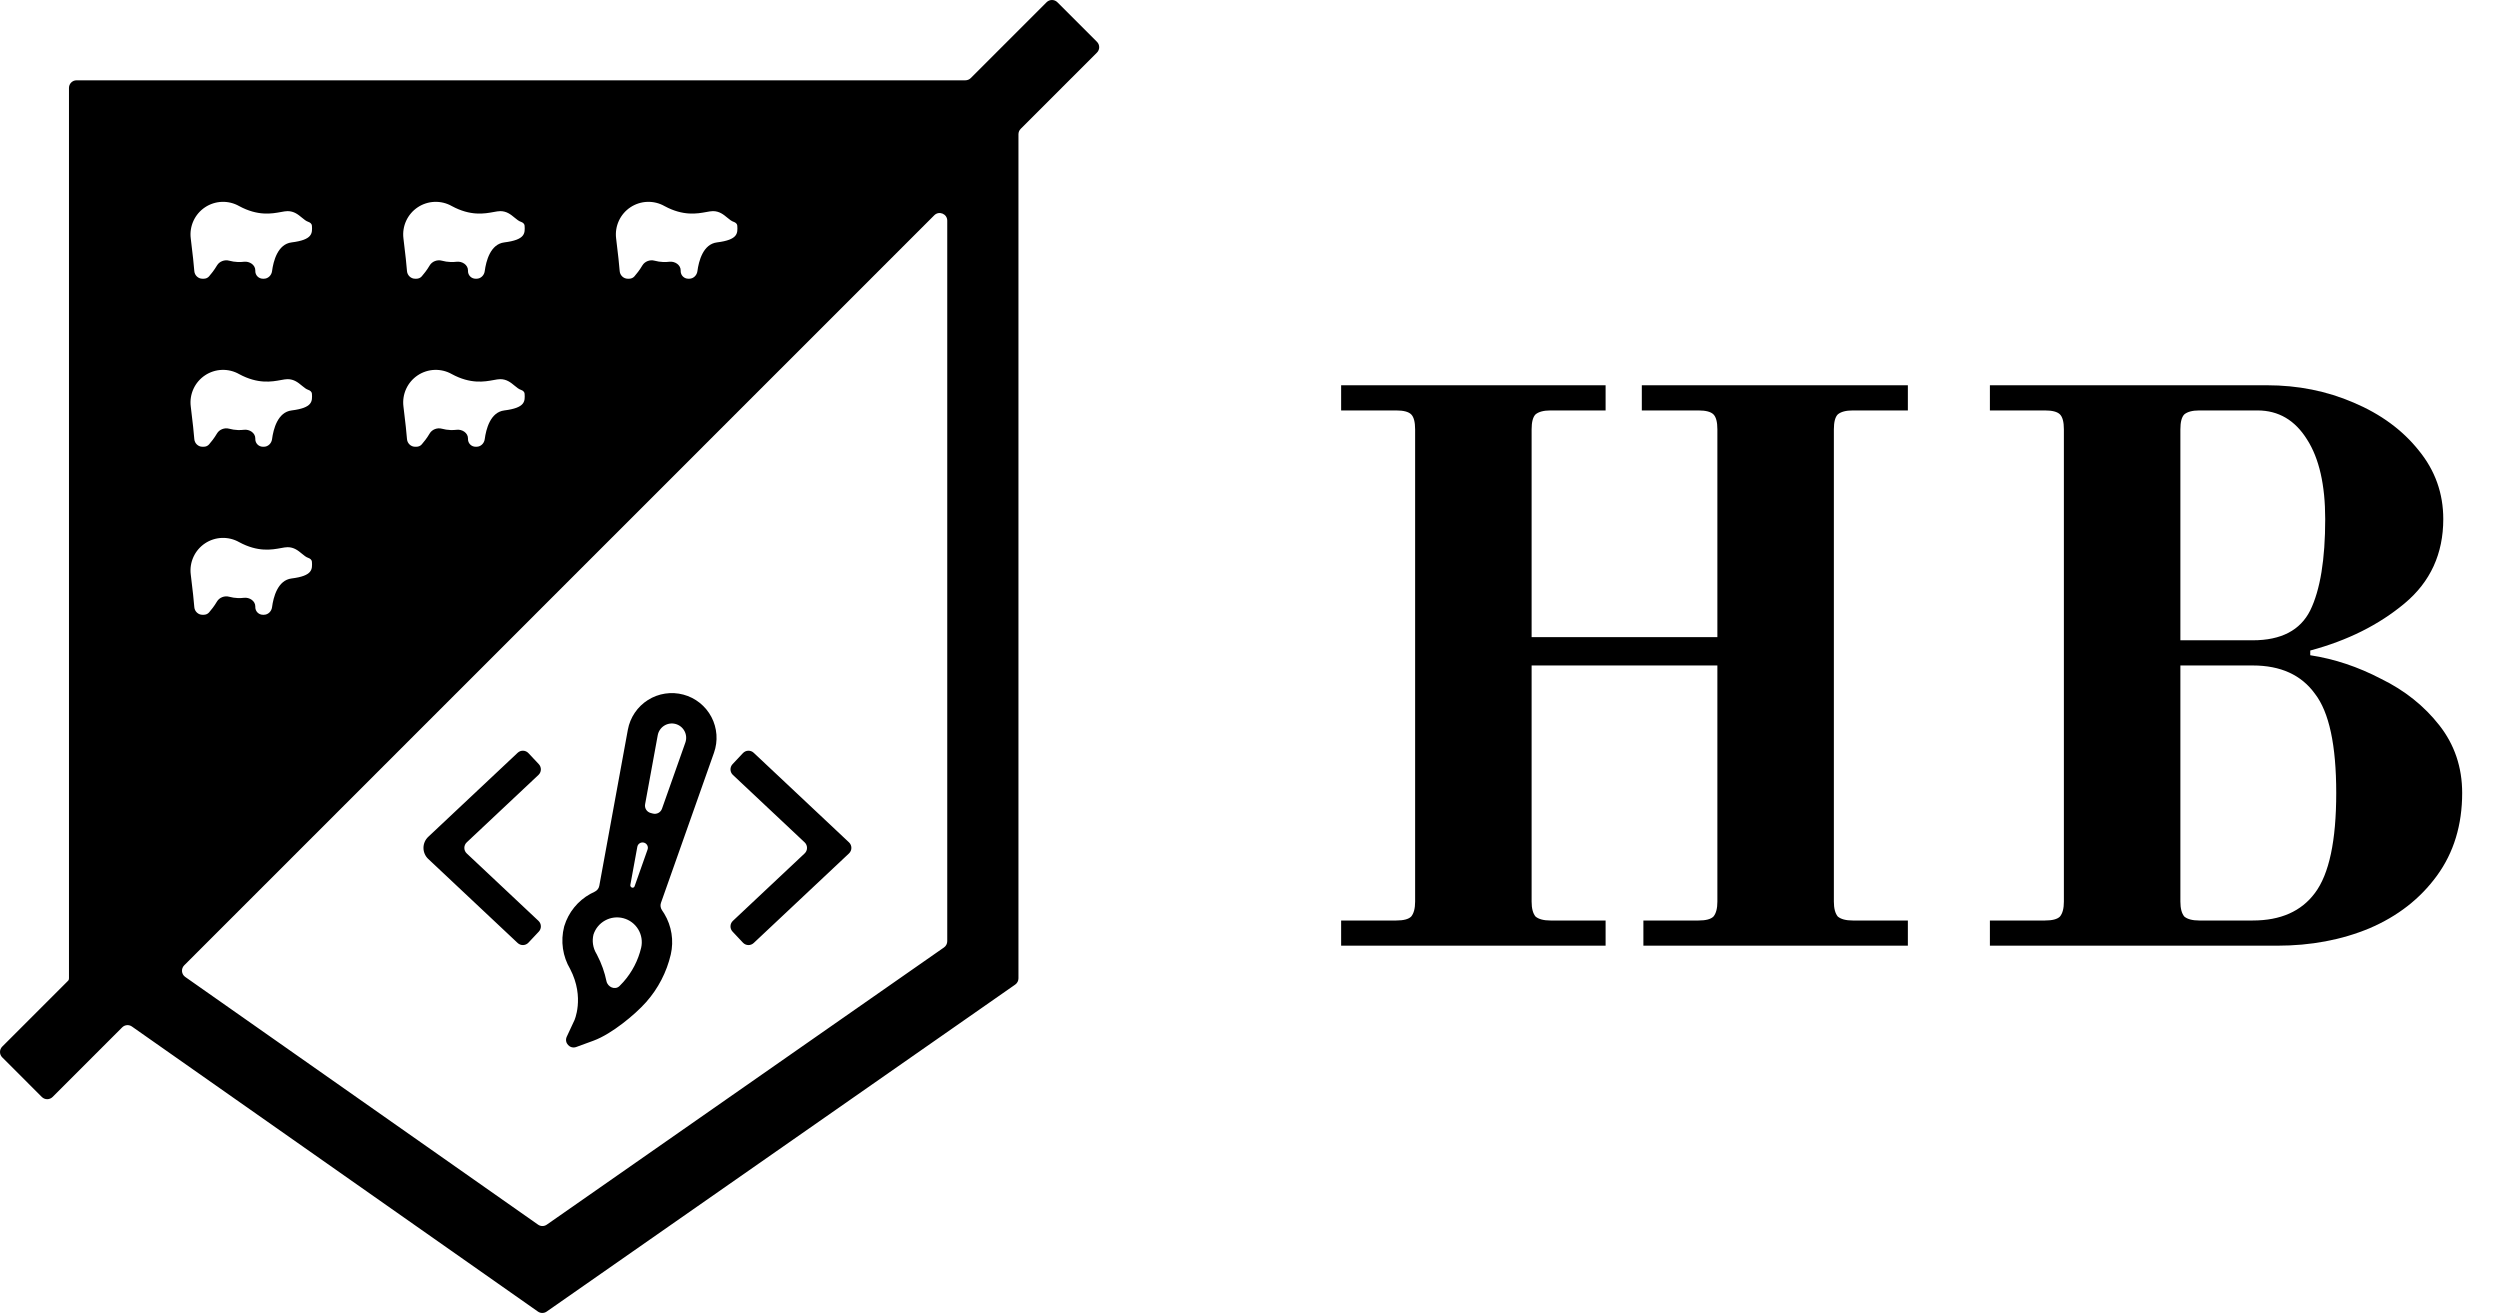 <svg width="2633" height="1383" viewBox="0 0 2633 1383" fill="none"
    xmlns="http://www.w3.org/2000/svg">
    <path d="M1412.48 969.472H1470.51C1478.25 969.472 1483.5 968.09 1486.26 965.327C1489.02 962.011 1490.41 956.761 1490.41 949.576V452.176C1490.41 444.439 1489.02 439.188 1486.26 436.425C1483.5 433.662 1478.25 432.28 1470.51 432.28H1412.48V405.752H1691.02V432.28H1632.99C1625.81 432.28 1620.56 433.662 1617.24 436.425C1614.48 439.188 1613.1 444.439 1613.1 452.176V671.032H1808.74V452.176C1808.74 444.439 1807.36 439.188 1804.6 436.425C1801.83 433.662 1796.58 432.28 1788.85 432.28H1729.16V405.752H2009.36V432.28H1951.33C1944.15 432.28 1938.9 433.662 1935.58 436.425C1932.82 439.188 1931.43 444.439 1931.43 452.176V949.576C1931.43 956.761 1932.82 962.011 1935.58 965.327C1938.9 968.09 1944.15 969.472 1951.33 969.472H2009.36V996H1730.82V969.472H1788.85C1796.58 969.472 1801.83 968.09 1804.6 965.327C1807.36 962.011 1808.74 956.761 1808.74 949.576V700.876H1613.1V949.576C1613.1 956.761 1614.48 962.011 1617.24 965.327C1620.56 968.09 1625.81 969.472 1632.99 969.472H1691.02V996H1412.48V969.472ZM2095.76 969.472H2153.79C2161.53 969.472 2166.78 968.09 2169.54 965.327C2172.3 962.011 2173.68 956.761 2173.68 949.576V452.176C2173.68 444.439 2172.3 439.188 2169.54 436.425C2166.78 433.662 2161.53 432.28 2153.79 432.28H2095.76V405.752H2387.57C2420.17 405.752 2450.57 411.831 2478.76 423.99C2507.49 436.149 2530.43 453.005 2547.56 474.559C2564.7 495.56 2573.26 519.601 2573.26 546.682C2573.26 583.158 2559.72 612.726 2532.64 635.385C2505.56 658.044 2472.4 674.624 2433.16 685.125V690.099C2458.58 693.968 2483.45 702.258 2507.77 714.969C2532.64 727.128 2553.09 743.431 2569.12 763.88C2585.14 784.329 2593.16 808.093 2593.16 835.174C2593.16 868.887 2584.32 897.902 2566.63 922.219C2548.94 946.536 2525.18 965.051 2495.34 977.762C2466.04 989.921 2433.71 996 2398.34 996H2095.76V969.472ZM2372.64 674.348C2402.49 674.348 2422.66 663.847 2433.16 642.846C2443.66 621.292 2448.91 589.237 2448.91 546.682C2448.91 510.759 2442.56 482.849 2429.84 462.953C2417.13 442.504 2399.72 432.28 2377.62 432.28H2316.27C2309.09 432.28 2303.84 433.662 2300.52 436.425C2297.76 439.188 2296.38 444.439 2296.38 452.176V674.348H2372.64ZM2372.64 969.472C2401.94 969.472 2423.77 959.8 2438.13 940.457C2453.06 920.561 2460.52 885.467 2460.52 835.174C2460.52 784.881 2453.06 750.063 2438.13 730.72C2423.77 710.824 2401.94 700.876 2372.64 700.876H2296.38V949.576C2296.38 956.761 2297.76 962.011 2300.52 965.327C2303.84 968.09 2309.09 969.472 2316.27 969.472H2372.64Z" fill="#000"/>
    <path fill-rule="evenodd" clip-rule="evenodd" d="M2.343 1113.61C-0.781 1110.48 -0.781 1105.42 2.343 1102.29L71.744 1032.89C72.388 1032.25 72.64 1031.33 72.64 1030.42V92.576C72.64 88.158 76.222 84.576 80.64 84.576H1016.75C1018.87 84.576 1020.9 83.733 1022.4 82.233L1102.29 2.343C1105.42 -0.781 1110.48 -0.781 1113.61 2.343L1155.33 44.062C1158.45 47.187 1158.45 52.252 1155.33 55.376L1074.98 135.718C1073.48 137.218 1072.64 139.253 1072.64 141.375V1030.4C1072.64 1033.02 1071.36 1035.47 1069.22 1036.96L575.733 1381.37C572.975 1383.3 569.309 1383.29 566.557 1381.36L138.94 1081.13C135.759 1078.89 131.434 1079.27 128.686 1082.02L55.376 1155.33C52.252 1158.45 47.187 1158.45 44.062 1155.33L2.343 1113.61ZM997.64 232.375C997.64 225.248 989.023 221.678 983.983 226.718L194.01 1016.69C190.496 1020.21 191.003 1026.04 195.07 1028.9L566.686 1289.81C569.438 1291.74 573.104 1291.75 575.862 1289.82L994.219 997.848C996.363 996.352 997.64 993.902 997.64 991.287V232.375ZM241.31 274.551C236.534 273.246 231.033 275.299 228.532 279.571C225.641 284.508 222.292 288.648 220.136 291.11C218.738 292.706 216.703 293.543 214.581 293.543H213.141C208.723 293.543 205.014 289.974 204.654 285.571C204.138 279.262 203.078 268.526 200.896 251.053C200.122 244.744 201.116 238.344 203.767 232.567C206.419 226.79 210.624 221.864 215.913 218.338C221.201 214.812 227.366 212.824 233.718 212.598C240.07 212.371 246.361 213.915 251.887 217.055C271.642 227.757 286.296 225.063 295.846 223.306C298.621 222.796 300.965 222.365 302.879 222.365C309.674 222.365 314.055 225.989 317.951 229.212C320.277 231.135 322.43 232.916 324.82 233.699C326.638 234.294 328.402 235.744 328.512 237.653L328.512 237.654V237.654V237.655V237.656V237.657V237.657V237.658C328.975 245.7 329.368 252.519 307.13 255.299C292.462 257.134 287.918 274.97 286.51 285.624C285.934 289.988 282.324 293.543 277.923 293.543H276.886C272.468 293.543 268.886 289.961 268.886 285.543V284.763C268.886 278.934 262.725 274.97 256.94 275.681C254.832 275.94 252.701 276.033 250.566 275.958C247.426 275.848 244.321 275.373 241.31 274.551ZM214.581 470.509C216.703 470.509 218.738 469.672 220.136 468.076C222.292 465.615 225.641 461.475 228.532 456.538C231.033 452.266 236.534 450.213 241.31 451.517C244.321 452.339 247.426 452.814 250.566 452.925C252.701 453 254.832 452.906 256.94 452.647C262.725 451.936 268.886 455.901 268.886 461.729V462.509C268.886 466.927 272.468 470.509 276.886 470.509H277.923C282.324 470.509 285.934 466.954 286.51 462.591C287.918 451.937 292.462 434.101 307.13 432.265C329.368 429.486 328.975 422.666 328.512 414.624V414.624V414.623V414.622V414.622V414.621V414.621V414.62V414.62V414.619C328.402 412.71 326.638 411.26 324.82 410.665C322.43 409.882 320.277 408.102 317.951 406.178C314.055 402.955 309.674 399.331 302.879 399.331C300.965 399.331 298.621 399.762 295.846 400.273C286.296 402.029 271.642 404.724 251.887 394.022C246.361 390.881 240.07 389.338 233.718 389.564C227.366 389.791 221.201 391.778 215.913 395.304C210.624 398.83 206.419 403.757 203.767 409.534C201.116 415.311 200.122 421.711 200.896 428.02C203.078 445.492 204.138 456.228 204.654 462.537C205.014 466.941 208.723 470.509 213.141 470.509H214.581ZM241.31 628.483C236.534 627.179 231.033 629.232 228.532 633.504C225.641 638.441 222.292 642.581 220.136 645.042C218.738 646.638 216.703 647.475 214.581 647.475H213.141C208.723 647.475 205.014 643.907 204.654 639.504C204.138 633.195 203.078 622.458 200.896 604.986C200.122 598.677 201.116 592.277 203.767 586.5C206.419 580.723 210.624 575.797 215.913 572.271C221.201 568.744 227.366 566.757 233.718 566.531C240.07 566.304 246.361 567.847 251.887 570.988C271.642 581.69 286.296 578.995 295.846 577.239C298.621 576.729 300.965 576.298 302.879 576.298C309.674 576.298 314.055 579.921 317.951 583.144C320.275 585.067 322.427 586.847 324.816 587.63C326.636 588.227 328.402 589.679 328.512 591.59L328.512 591.591C328.975 599.633 329.368 606.452 307.13 609.232C292.462 611.067 287.918 628.903 286.51 639.557C285.934 643.921 282.324 647.475 277.923 647.475H276.886C272.468 647.475 268.886 643.894 268.886 639.475V638.696C268.886 632.867 262.725 628.903 256.94 629.614C254.832 629.872 252.701 629.966 250.566 629.891C247.426 629.78 244.321 629.306 241.31 628.483ZM438.581 293.543C440.703 293.543 442.738 292.706 444.136 291.11C446.292 288.648 449.641 284.508 452.532 279.571C455.033 275.299 460.534 273.246 465.31 274.551C468.321 275.373 471.426 275.848 474.566 275.958C476.701 276.033 478.832 275.94 480.94 275.681C486.725 274.97 492.886 278.934 492.886 284.763V285.543C492.886 289.961 496.468 293.543 500.886 293.543H501.923C506.324 293.543 509.934 289.988 510.51 285.624C511.918 274.97 516.462 257.134 531.13 255.299C553.368 252.519 552.975 245.7 552.512 237.658V237.657V237.657V237.656V237.655V237.654V237.654V237.653C552.402 235.744 550.638 234.294 548.821 233.699C546.43 232.916 544.277 231.135 541.951 229.212C538.055 225.989 533.674 222.365 526.879 222.365C524.966 222.365 522.621 222.796 519.846 223.306C510.296 225.063 495.642 227.757 475.887 217.055C470.361 213.915 464.07 212.371 457.718 212.598C451.366 212.824 445.201 214.812 439.913 218.338C434.624 221.864 430.419 226.79 427.767 232.567C425.116 238.344 424.122 244.744 424.896 251.053C427.078 268.526 428.138 279.262 428.654 285.571C429.014 289.974 432.723 293.543 437.141 293.543H438.581ZM465.31 451.517C460.534 450.213 455.033 452.266 452.532 456.538C449.641 461.475 446.292 465.615 444.136 468.076C442.738 469.672 440.703 470.509 438.581 470.509H437.141C432.723 470.509 429.014 466.941 428.654 462.537C428.138 456.228 427.078 445.492 424.896 428.02C424.122 421.711 425.116 415.311 427.767 409.534C430.419 403.757 434.624 398.83 439.913 395.304C445.201 391.778 451.366 389.791 457.718 389.564C464.07 389.338 470.361 390.881 475.887 394.022C495.642 404.724 510.296 402.029 519.846 400.273C522.621 399.762 524.966 399.331 526.879 399.331C533.674 399.331 538.055 402.955 541.951 406.178C544.276 408.101 546.429 409.882 548.819 410.665C550.637 411.26 552.402 412.711 552.512 414.621V414.621V414.622V414.622V414.623V414.624V414.624C552.975 422.666 553.368 429.486 531.13 432.265C516.462 434.101 511.918 451.937 510.51 462.591C509.934 466.954 506.324 470.509 501.923 470.509H500.886C496.468 470.509 492.886 466.927 492.886 462.509V461.729C492.886 455.901 486.725 451.936 480.94 452.647C478.832 452.906 476.701 453 474.566 452.925C471.426 452.814 468.321 452.339 465.31 451.517ZM662.581 293.543C664.703 293.543 666.738 292.706 668.136 291.11C670.292 288.648 673.641 284.508 676.532 279.571C679.033 275.299 684.534 273.246 689.31 274.551C692.321 275.373 695.426 275.848 698.566 275.958C700.701 276.033 702.832 275.94 704.94 275.681C710.725 274.97 716.886 278.934 716.886 284.763V285.543C716.886 289.961 720.468 293.543 724.886 293.543H725.923C730.324 293.543 733.934 289.988 734.51 285.624C735.918 274.97 740.462 257.134 755.13 255.299C777.368 252.519 776.975 245.7 776.512 237.658V237.657V237.657V237.656C776.402 235.745 774.636 234.294 772.818 233.698C770.428 232.915 768.276 231.134 765.951 229.212C762.055 225.989 757.674 222.365 750.879 222.365C748.966 222.365 746.621 222.796 743.846 223.306C734.296 225.063 719.642 227.757 699.887 217.055C694.361 213.915 688.07 212.371 681.718 212.598C675.366 212.824 669.201 214.812 663.913 218.338C658.624 221.864 654.419 226.79 651.767 232.567C649.116 238.344 648.122 244.744 648.896 251.053C651.078 268.526 652.138 279.262 652.654 285.571C653.014 289.974 656.723 293.543 661.141 293.543H662.581ZM556.521 793.171C553.495 789.952 548.432 789.795 545.212 792.821L451.041 881.342C447.824 884.366 446 888.585 446 893C446 897.415 447.824 901.634 451.041 904.658L545.212 993.179C548.432 996.205 553.495 996.048 556.521 992.829L567.479 981.171C570.505 977.952 570.349 972.889 567.13 969.863L491.562 898.829C488.201 895.67 488.201 890.33 491.562 887.171L567.13 816.137C570.349 813.111 570.505 808.048 567.479 804.829L556.521 793.171ZM847.438 898.829C850.799 895.67 850.799 890.33 847.438 887.171L771.87 816.137C768.651 813.111 768.495 808.048 771.521 804.829L782.479 793.171C785.505 789.952 790.568 789.795 793.788 792.821L887.959 881.342L894.16 887.171C897.521 890.33 897.521 895.67 894.16 898.829L887.959 904.658L793.788 993.179C790.568 996.205 785.505 996.048 782.479 992.829L771.521 981.171C768.495 977.952 768.651 972.889 771.87 969.863L847.438 898.829ZM624.57 994.492C624.071 991.091 624.232 987.628 625.044 984.291C627.071 977.982 631.426 972.677 637.23 969.461C643.139 966.187 650.088 965.335 656.613 967.083C663.138 968.831 668.73 973.044 672.211 978.834C675.685 984.615 676.785 991.517 675.278 998.09C672.126 1011.48 665.702 1023.87 656.583 1034.17C655.412 1035.49 654.047 1036.93 652.525 1038.44C647.857 1043.08 640.02 1039.7 638.697 1033.26C636.893 1024.47 633.734 1015.03 628.608 1005.27L628.386 1004.85L628.139 1004.44C626.3 1001.39 625.086 998.011 624.57 994.492ZM621.721 941.47C608.56 948.763 598.743 960.879 594.338 975.267L594.232 975.611L594.143 975.96C592.194 983.527 591.775 991.406 592.909 999.137C594.017 1006.69 596.587 1013.95 600.472 1020.52C608.412 1035.83 609.368 1049.55 608.453 1059.36C607.988 1064.35 607.035 1068.34 606.244 1070.97C605.85 1072.29 605.501 1073.25 605.282 1073.81C605.173 1074.09 605.098 1074.27 605.066 1074.35L605.066 1074.35L596.929 1091.81C593.914 1098.27 600.237 1105.15 606.937 1102.69L625.133 1096.02C635.086 1092.36 646.108 1085.24 655.478 1078.1C665.039 1070.83 674.244 1062.49 680.537 1055.39C693.177 1041.12 702.077 1023.93 706.438 1005.38L706.446 1005.34L706.453 1005.31C709.833 990.645 707.389 975.244 699.637 962.348C698.913 961.143 698.147 959.969 697.343 958.827C695.724 956.528 695.164 953.603 696.101 950.951L751.951 792.838L751.957 792.819C754.133 786.696 755.018 780.189 754.556 773.707C754.093 767.219 752.292 760.897 749.265 755.14C746.237 749.383 742.05 744.315 736.967 740.256C731.884 736.198 726.015 733.236 719.73 731.559C713.458 729.882 706.906 729.52 700.486 730.497C694.064 731.474 687.913 733.77 682.421 737.239C676.929 740.709 672.214 745.277 668.573 750.657C664.932 756.037 662.443 762.112 661.264 768.501L661.262 768.513L661.259 768.526L631.156 933.04C630.642 935.85 628.65 938.133 626.045 939.305C624.58 939.964 623.137 940.686 621.721 941.47ZM678.186 887.455C675.024 886.607 671.812 888.639 671.223 891.859L663.881 931.984C663.646 933.269 664.462 934.507 665.722 934.854C666.802 935.152 667.944 934.585 668.317 933.528L682.02 894.735C683.108 891.654 681.342 888.3 678.186 887.455ZM697.193 851.78C695.802 855.718 691.614 857.924 687.579 856.843L685.222 856.211C681.196 855.132 678.673 851.143 679.423 847.044L692.732 774.31L692.733 774.305C693.112 772.26 693.908 770.315 695.074 768.593C696.241 766.869 697.752 765.405 699.511 764.293C701.271 763.182 703.242 762.446 705.3 762.133C707.358 761.82 709.458 761.936 711.469 762.474L711.478 762.476C713.492 763.014 715.372 763.963 717.001 765.263C718.63 766.564 719.971 768.188 720.941 770.032C721.911 771.877 722.488 773.903 722.637 775.982C722.785 778.061 722.5 780.148 721.802 782.111L721.796 782.128L721.79 782.146L697.193 851.78Z" fill="#000"/>
</svg>
